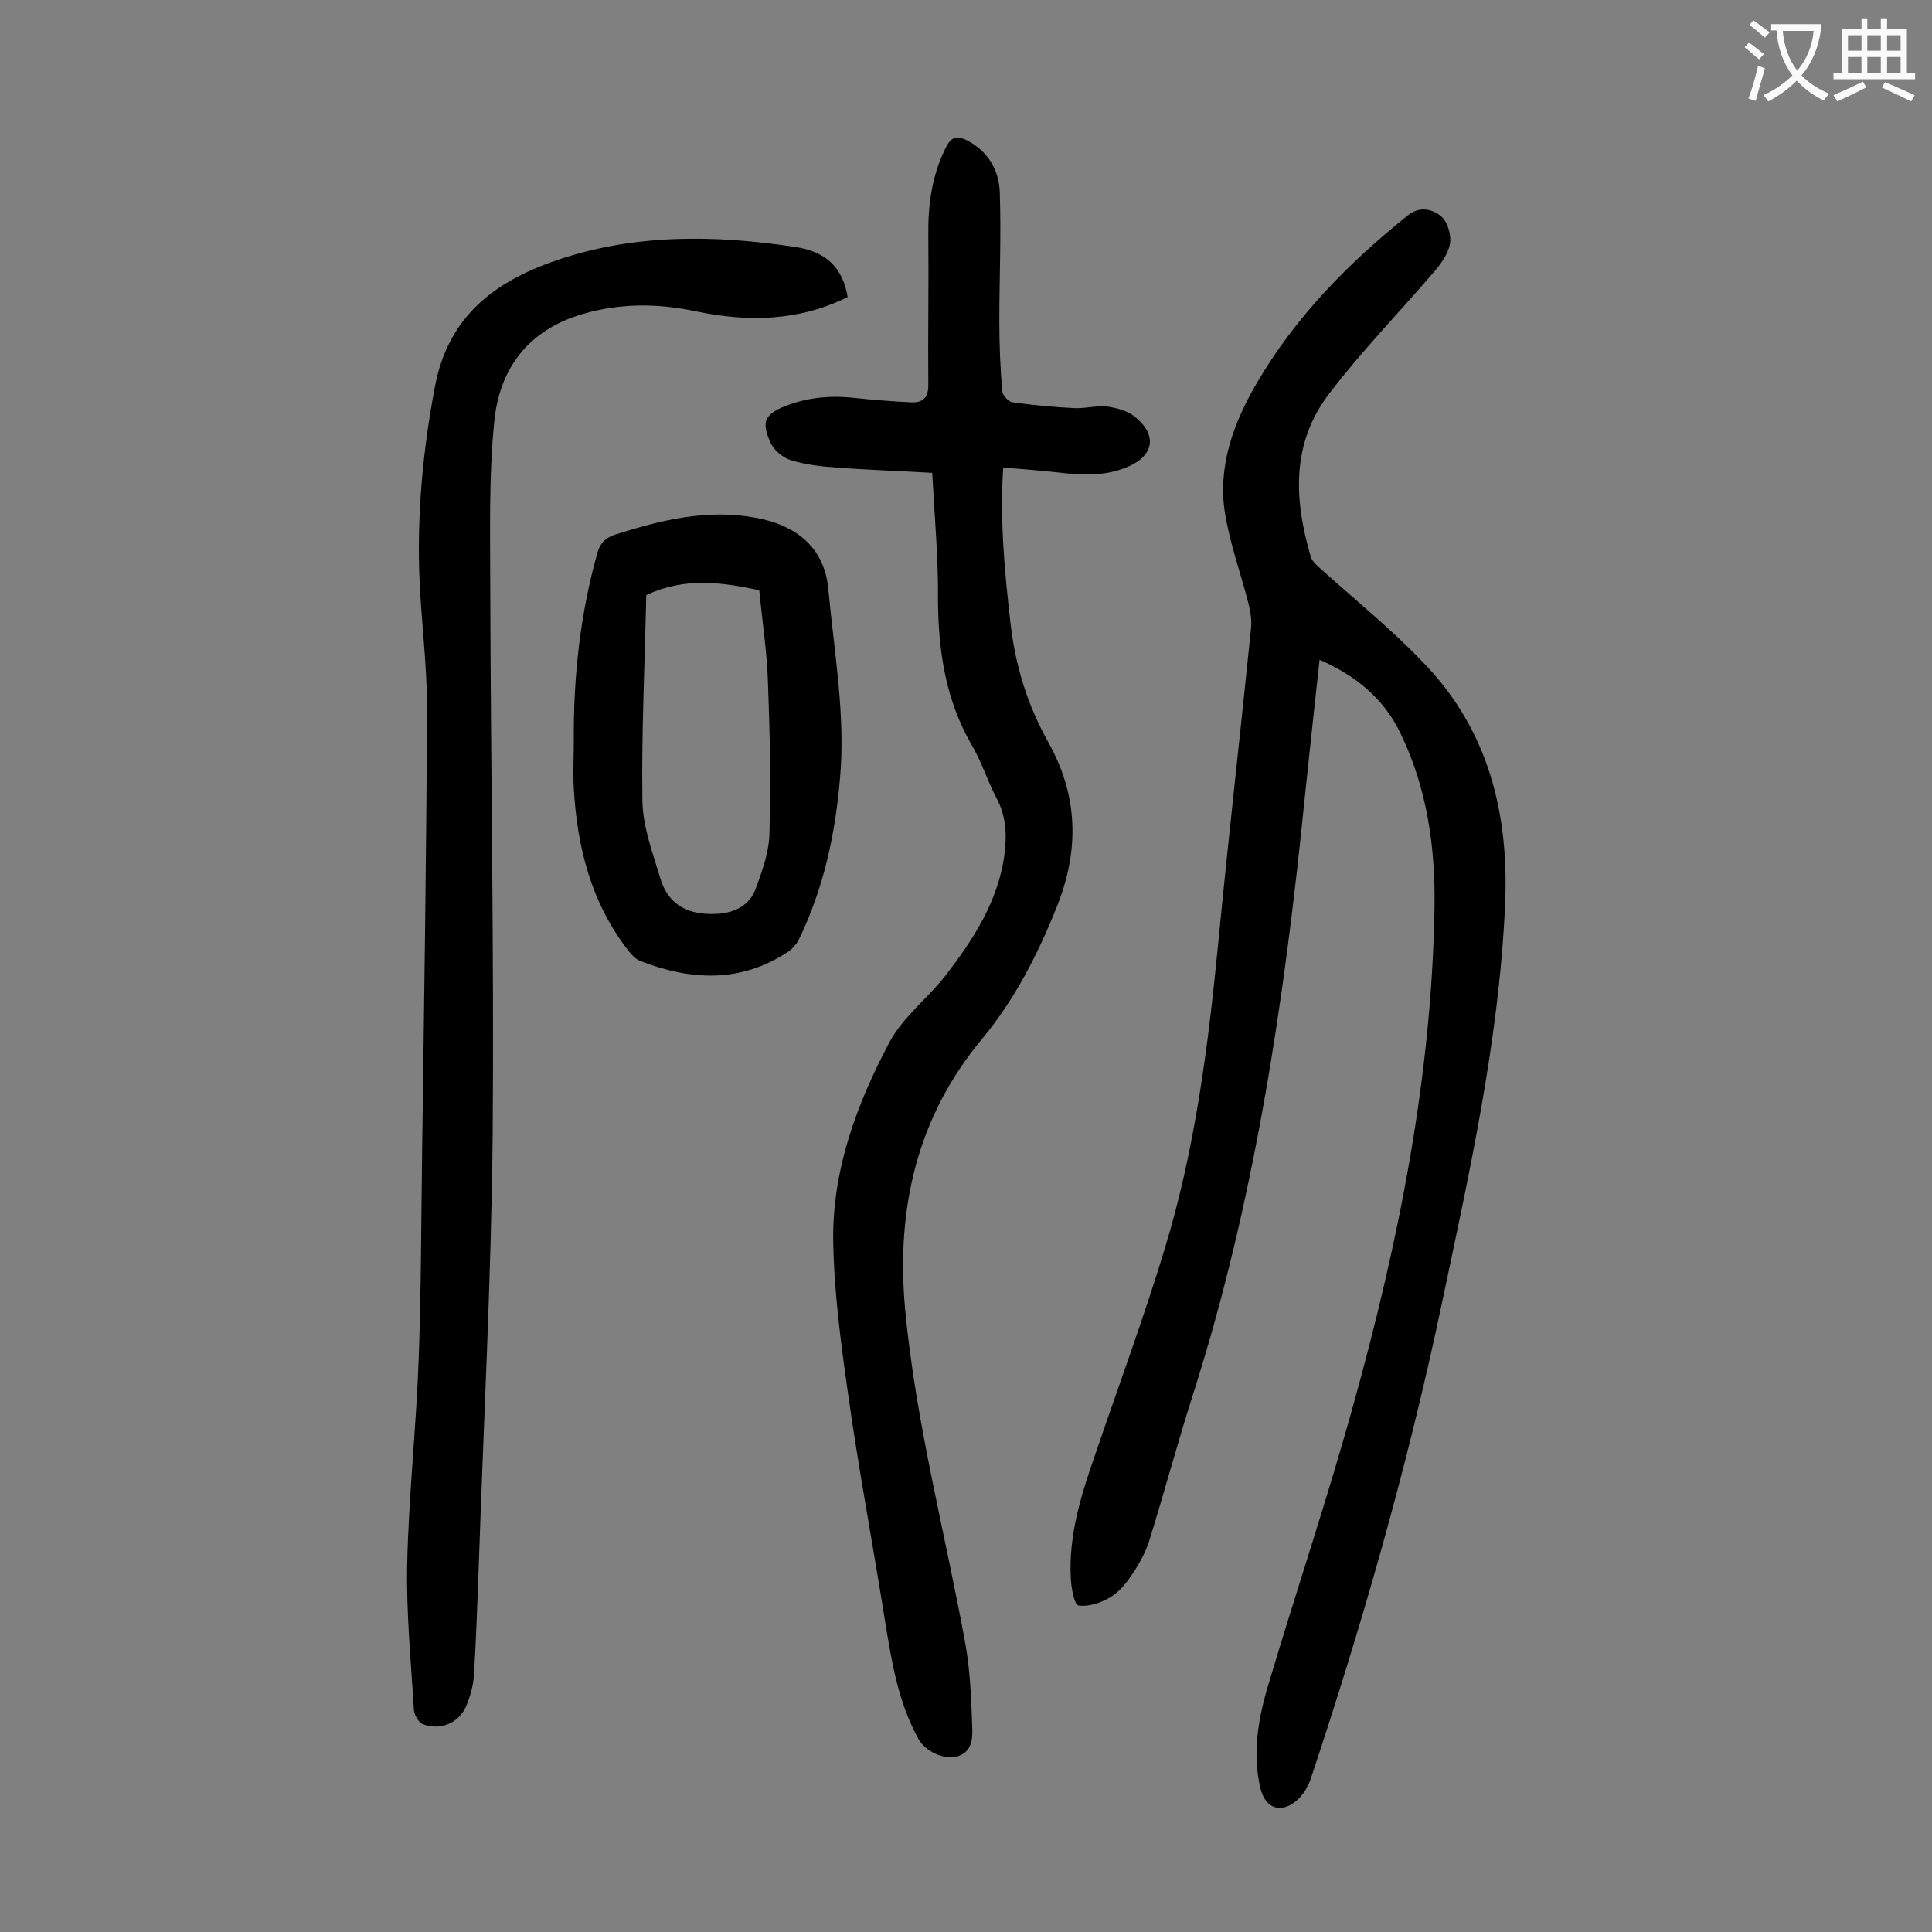 <svg enable-background="new 0 0 400 400" viewBox="0 0 400 400" xmlns="http://www.w3.org/2000/svg"><rect x="0" y="0" width="400" height="400" fill="#808080" stroke="none"/><g fill="#000001"><path d="m273.2 136.6c-1.1 10-2.1 19.4-3.1 28.9-4.2 41.7-10.3 83.1-23.1 123.2-3.2 10-5.9 20.1-9 30.1-.8 2.6-2.2 5.1-3.7 7.3-1.2 1.8-2.7 3.6-4.6 4.7s-4.4 1.9-6.4 1.6c-.9-.2-1.5-3.6-1.6-5.6-.5-9 2.2-17.5 5.1-25.8 4.8-14.1 10-28.1 14.3-42.3 6.3-20.6 9-41.8 11.1-63.2 2.1-21.8 4.6-43.5 6.8-65.3.2-1.7-.1-3.5-.5-5.2-1.6-6.3-3.9-12.5-4.9-18.9-1.5-9.6 1.8-18.5 6.5-26.6 8-13.8 19.1-25.1 31.5-35 2.4-1.9 5.2-1.2 7 .5 1.2 1.2 1.9 3.8 1.6 5.5-.4 2.1-1.9 4.2-3.4 5.9-7.2 8.4-14.9 16.3-21.6 25.1-7.9 10.3-7.3 22-3.8 33.8.3 1 1.4 1.9 2.3 2.7 7 6.3 14.3 12.2 20.8 19 13.7 14 18 31.5 17.1 50.6-1.3 28.3-7.5 55.8-13.3 83.3-7 33.1-16.3 65.5-27 97.6-.6 1.7-1.7 3.4-3.1 4.5-3.2 2.5-6.2 1.3-7.2-2.6-1.8-7.3-.5-14.6 1.6-21.6 5.8-19.5 12.3-38.7 17.7-58.3 9.3-33.5 16.1-67.5 16.7-102.4.2-12.6-1.5-24.9-7.1-36.4-3.4-7-9.1-11.8-16.7-15.1z"/><path d="m193 97.9c-6.8-.4-13.3-.6-19.8-1.1-3.2-.2-6.4-.6-9.4-1.5-1.7-.5-3.6-2.1-4.3-3.7-1.7-3.9-1.4-5.5 2.3-7.2 4.9-2.1 10-2.6 15.2-2 3.8.4 7.7.7 11.6.9 2.3.1 3.6-.8 3.6-3.5-.1-10.3.1-20.5 0-30.8-.1-6.5.7-12.7 3.7-18.6 1.1-2.1 2.2-2.3 4.2-1.4 4.5 2.3 6.8 6.3 6.9 11 .3 8.8-.1 17.7-.1 26.5 0 4.8.2 9.7.6 14.5.1.9 1.3 2.2 2.2 2.3 4.2.6 8.5 1 12.8 1.2 2.3.1 4.7-.6 6.9-.3 2 .3 4.2.9 5.7 2.2 4.5 3.7 3.8 7.9-1.5 10.2-4.8 2.1-9.7 1.8-14.7 1.2-3.7-.4-7.4-.7-11.2-1-.7 11.2.3 21.6 1.5 32.1 1 8.9 3.5 17 7.8 24.7 6.3 11.2 6.5 22.6 1.7 34.4-3.9 9.7-8.6 18.9-15.3 27-13.6 16.3-17.9 35.3-16 56.1 2.2 23.5 8.3 46.3 12.5 69.4 1 5.7 1.2 11.6 1.4 17.4.1 2.3-.2 5-3.3 5.8-2.7.6-6.4-1.1-7.8-3.6-4.3-7.7-5.6-16.2-7-24.7-2.5-15.8-5.5-31.6-7.7-47.4-1.5-10.6-2.9-21.3-3-31.9 0-14.4 5-27.8 11.7-40.4 2.8-5.2 8-9.1 11.7-13.9 5.6-7.3 10.6-15 12-24.4.6-4.2.5-8.3-1.6-12.2-1.9-3.6-3.1-7.6-5.2-11.1-5.3-9.2-6.8-19.2-6.9-29.6.1-8.8-.7-17.4-1.2-26.6z"/><path d="m175.5 61.5c-10.1 5-20.5 5.2-31.2 3-7.9-1.7-15.7-1.8-23.6.5-11.4 3.3-17.4 11.4-18.4 22.6-1.1 11.2-.8 22.5-.8 33.8.1 37.9.8 75.8.5 113.8-.3 29.8-1.9 59.7-2.9 89.5-.3 7.4-.5 14.8-1 22.2-.1 2.2-.8 4.4-1.6 6.4-1.6 3.5-5.3 5-8.9 3.7-.9-.3-1.8-1.9-1.9-2.9-.6-10-1.6-20.1-1.4-30.1.3-14.3 1.9-28.7 2.4-43 .5-14.2.5-28.5.7-42.8.4-30.6.9-61.2 1-91.9 0-9.3-1.3-18.5-1.6-27.8-.4-12.8.8-25.5 3.2-38.2 2.7-14.8 12.4-22 25.2-26.4 16.1-5.5 32.6-5.3 49.2-2.8 6.7.9 10.1 4.4 11.1 10.4z"/><path d="m118.8 153.4c-.1-13.2 1.3-26.2 4.9-39 .6-2 1.6-3 3.6-3.7 9.5-3 19-5.4 29.2-3.5 8.6 1.6 14.2 6.3 15 14.8 1.2 13.1 3.6 26.1 2.4 39.3-1 11.6-3.4 22.7-8.5 33.2-.5 1-1.4 2-2.3 2.6-9.9 6.5-20.2 5.9-30.7 1.8-.9-.4-1.7-1.3-2.4-2.2-7.6-9.8-10.5-21.3-11.2-33.4-.2-3.2 0-6.6 0-9.9zm15-30.2c-.3 14.2-1 28.4-.8 42.6.1 5.4 2.1 10.7 3.7 16 1.7 5.8 6.1 7.7 11.7 7.4 3.7-.2 6.8-1.7 8.1-5.3s2.7-7.4 2.8-11.2c.3-10.5.1-20.9-.3-31.4-.2-6.4-1.2-12.7-1.8-19.1-7.9-1.7-15.5-2.7-23.4 1z"/></g><path d="m362.1 8.8c1.1.8 2.1 1.6 3.1 2.4l-1 1.1c-1.3-1.1-2.3-2-3-2.5zm1.9 4.8c.5.2.9.4 1.4.5-.6 2.3-1.3 4.5-1.9 6.8l-1.5-.5c.8-2.1 1.4-4.3 2-6.8zm-1-9.4c1.3.9 2.4 1.8 3.4 2.5l-1 1.1c-1.4-1.2-2.4-2.1-3.2-2.6zm3.7 2.2v-1.4h10.3v1.2c-.5 3.6-1.8 6.8-4 9.4 1.5 1.6 3.4 2.8 5.7 3.8-.3.4-.7.8-1.1 1.4-2.3-1.1-4.1-2.5-5.6-4.1-1.6 1.6-3.6 3.1-5.9 4.3-.3-.5-.7-.9-1-1.3 2.4-1.1 4.4-2.5 6-4.1-1.9-2.5-3-5.6-3.3-9.3h-1.1zm8.8 0h-6.4c.3 3.3 1.3 6 3 8.2 2-2.3 3.1-5.1 3.4-8.2z" fill="#fafafb"/><path d="m385.3 3.8h1.3v2.2h2.8v-2.2h1.3v2.2h4.1v9.1h1.7v1.3h-16.9v-1.3h1.7v-9.1h4.1v-2.2zm.4 13.1.7 1.2c-1.8.9-3.8 1.9-6 2.9-.2-.4-.5-.8-.8-1.3 2.3-1 4.3-1.9 6.1-2.8zm-3.1-6.4h2.8v-3.2h-2.8zm0 4.6h2.8v-3.3h-2.8zm4-4.6h2.8v-3.2h-2.8zm0 4.6h2.8v-3.3h-2.8zm3.7 1.9c2.1.9 4.1 1.8 6.1 2.7l-.7 1.3c-2.2-1.1-4.2-2-6.1-2.9zm3.2-9.7h-2.8v3.2h2.8zm-2.8 7.8h2.8v-3.3h-2.8z" fill="#fafafb"/></svg>